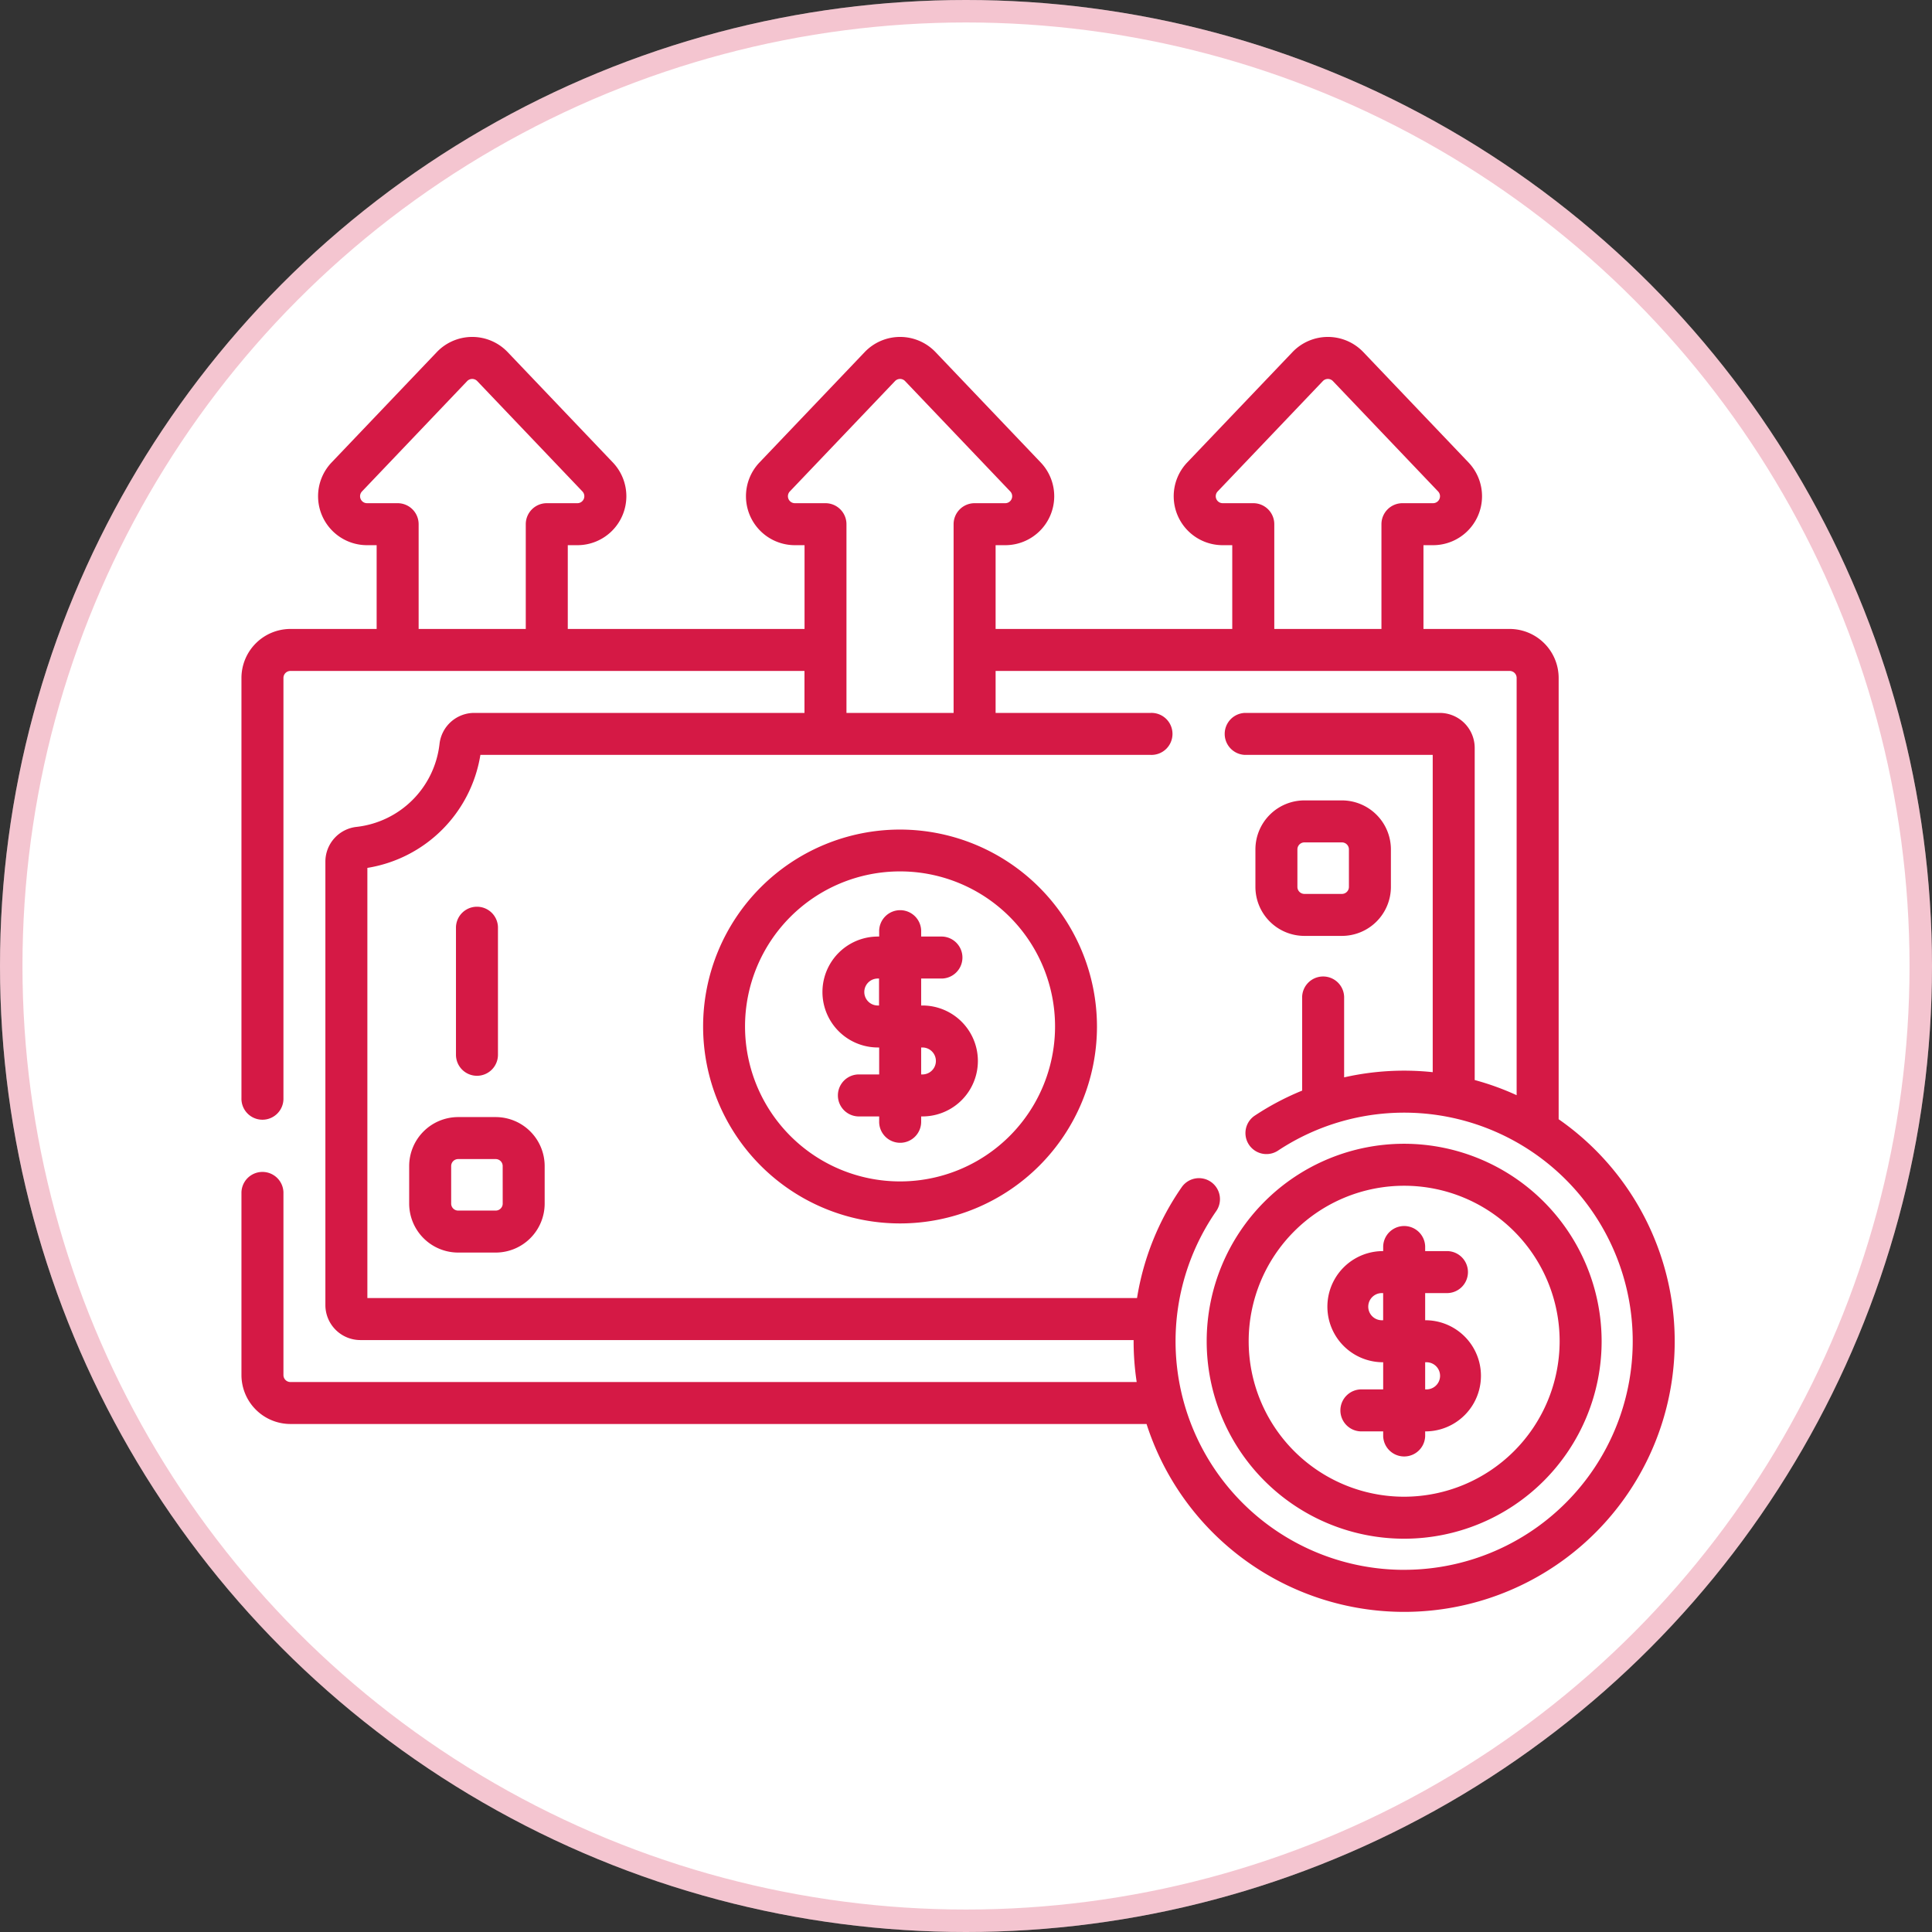<svg xmlns="http://www.w3.org/2000/svg" width="86" height="86" viewBox="0 0 86 86">
  <rect x="0" y="0" width="86" height="86" fill="#333333" stroke="none"/>
  <g id="spending" transform="translate(10.748 14.998)">
    <g id="Ellipse_96" data-name="Ellipse 96" transform="translate(-10.748 -14.998)" fill="#fff" stroke="rgba(213,25,69,0.25)" stroke-width="1">
      <circle cx="43" cy="43" r="43" stroke="none"/>
      <circle cx="43" cy="43" r="42.5" fill="none"/>
    </g>
    <g id="Group_2573" data-name="Group 2573" transform="translate(0 0)">
      <g id="Group_2572" data-name="Group 2572">
        <g id="Group_2571" data-name="Group 2571">
          <g id="Group_2570" data-name="Group 2570">
            <g id="Group_2569" data-name="Group 2569">
              <path id="Path_6540" data-name="Path 6540" d="M173.685,204.269a8.766,8.766,0,1,0,8.766,8.766A8.776,8.776,0,0,0,173.685,204.269Zm0,15.662a6.9,6.9,0,1,1,6.9-6.9A6.9,6.9,0,0,1,173.685,219.931Z" transform="translate(-144.369 -182.34)" fill="#d51945"/>
              <path id="Path_6541" data-name="Path 6541" d="M211.951,237.532H211.9v-1.2h.933a.935.935,0,0,0,0-1.869H211.9v-.208a.935.935,0,1,0-1.869,0v.208h-.056a2.469,2.469,0,0,0,0,4.938h.056v1.2h-.933a.935.935,0,0,0,0,1.869h.933v.208a.935.935,0,1,0,1.869,0v-.208h.056a2.469,2.469,0,0,0,0-4.938Zm-1.982,0a.6.6,0,1,1,0-1.2h.056v1.2h-.056Zm1.982,3.069H211.9v-1.2h.056a.6.6,0,1,1,0,1.2Z" transform="translate(-181.644 -207.772)" fill="#d51945"/>
              <path id="Path_6542" data-name="Path 6542" d="M63.772,306.974H62.1a2.183,2.183,0,0,0-2.18,2.18v1.671a2.183,2.183,0,0,0,2.18,2.18h1.671a2.182,2.182,0,0,0,2.18-2.18v-1.671A2.183,2.183,0,0,0,63.772,306.974Zm.311,3.851a.311.311,0,0,1-.311.311H62.1a.311.311,0,0,1-.311-.311v-1.671a.311.311,0,0,1,.311-.311h1.671a.311.311,0,0,1,.311.311Z" transform="translate(-52.454 -272.247)" fill="#d51945"/>
              <path id="Path_6543" data-name="Path 6543" d="M77.557,239.121a.935.935,0,0,0,.935-.935V232.5a.935.935,0,0,0-1.869,0v5.691A.935.935,0,0,0,77.557,239.121Z" transform="translate(-67.074 -206.232)" fill="#d51945"/>
              <path id="Path_6544" data-name="Path 6544" d="M364.388,199.885h1.671a2.183,2.183,0,0,0,2.18-2.18v-1.671a2.183,2.183,0,0,0-2.18-2.18h-1.671a2.182,2.182,0,0,0-2.18,2.18v1.671A2.183,2.183,0,0,0,364.388,199.885Zm-.311-3.851a.311.311,0,0,1,.311-.311h1.671a.311.311,0,0,1,.311.311v1.671a.311.311,0,0,1-.311.311h-1.671a.311.311,0,0,1-.311-.311Z" transform="translate(-317.073 -173.223)" fill="#d51945"/>
              <path id="Path_6545" data-name="Path 6545" d="M58.633,63.114V43.47a2.183,2.183,0,0,0-2.18-2.18H52.615V37.561h.427a2.179,2.179,0,0,0,1.578-3.683l-4.681-4.911a2.179,2.179,0,0,0-3.155,0L42.1,33.878a2.179,2.179,0,0,0,1.577,3.683h.427V41.29H33.57V37.561H34a2.179,2.179,0,0,0,1.577-3.683l-4.681-4.911a2.179,2.179,0,0,0-3.155,0l-4.681,4.911a2.179,2.179,0,0,0,1.578,3.683h.427V41.29H14.526V37.561h.427a2.179,2.179,0,0,0,1.578-3.683l-4.681-4.911a2.179,2.179,0,0,0-3.155,0L4.013,33.878a2.179,2.179,0,0,0,1.578,3.683h.427V41.29H2.18A2.183,2.183,0,0,0,0,43.47v18.7a.935.935,0,1,0,1.869,0V43.47a.311.311,0,0,1,.311-.311H25.062v1.868h-14.7A1.557,1.557,0,0,0,8.815,46.42,4.187,4.187,0,0,1,5.129,50.1a1.557,1.557,0,0,0-1.393,1.547V71.387a1.559,1.559,0,0,0,1.558,1.557H39.713c0,.018,0,.035,0,.053a12.094,12.094,0,0,0,.137,1.815H2.18a.311.311,0,0,1-.311-.311V66.364a.935.935,0,0,0-1.869,0V74.5a2.183,2.183,0,0,0,2.18,2.18H40.289A12.043,12.043,0,1,0,58.633,63.114ZM6.953,35.692H5.591a.31.31,0,0,1-.225-.524l4.681-4.911a.31.31,0,0,1,.449,0l4.681,4.911a.31.31,0,0,1-.225.524H13.591a.935.935,0,0,0-.935.935V41.29H7.887V36.626A.935.935,0,0,0,6.953,35.692Zm38.089,0H43.68a.31.31,0,0,1-.225-.524l4.681-4.911a.31.31,0,0,1,.449,0l4.681,4.911a.31.31,0,0,1-.225.524H51.68a.935.935,0,0,0-.935.935V41.29h-4.77V36.626A.935.935,0,0,0,45.041,35.692Zm-20.406,0a.31.31,0,0,1-.225-.524l4.681-4.911a.31.31,0,0,1,.449,0l4.681,4.911a.31.31,0,0,1-.225.524H32.635a.935.935,0,0,0-.935.935v8.4H26.931v-8.4A.935.935,0,0,0,26,35.692Zm27.121,47.48A10.175,10.175,0,0,1,43.38,67.219a.935.935,0,1,0-1.538-1.063,11.958,11.958,0,0,0-1.977,4.918H5.605V51.926a6.074,6.074,0,0,0,5.031-5.03H40.478a.935.935,0,1,0,0-1.869H33.57V43.159H56.452a.311.311,0,0,1,.311.311V62.044a11.949,11.949,0,0,0-1.867-.675V46.584a1.559,1.559,0,0,0-1.558-1.557H44.672a.935.935,0,0,0,0,1.869h8.355V61.019a12.1,12.1,0,0,0-3.943.231V57.725a.935.935,0,1,0-1.869,0V61.84a12.01,12.01,0,0,0-2.132,1.129.935.935,0,0,0,1.037,1.555,10.175,10.175,0,1,1,5.636,18.647Z" transform="translate(0 -28.291)" fill="#d51945"/>
              <path id="Path_6546" data-name="Path 6546" d="M353.594,316.513a8.79,8.79,0,1,0,8.79,8.79A8.8,8.8,0,0,0,353.594,316.513Zm0,15.711a6.921,6.921,0,1,1,6.921-6.921A6.929,6.929,0,0,1,353.594,332.224Z" transform="translate(-301.838 -280.598)" fill="#d51945"/>
              <path id="Path_6547" data-name="Path 6547" d="M391.98,349.879h-.059V348.67h.939a.935.935,0,1,0,0-1.869h-.939v-.212a.935.935,0,0,0-1.869,0v.212h-.059a2.474,2.474,0,0,0,0,4.947h.059v1.209h-.939a.935.935,0,1,0,0,1.869h.939v.212a.935.935,0,0,0,1.869,0v-.212h.059a2.474,2.474,0,0,0,0-4.947Zm-1.988,0a.6.6,0,1,1,0-1.209h.059v1.209Zm1.988,3.078h-.059v-1.209h.059a.6.6,0,0,1,0,1.209Z" transform="translate(-339.23 -306.108)" fill="#d51945"/>
            </g>
          </g>
        </g>
      </g>
    </g>
  </g>
</svg>

